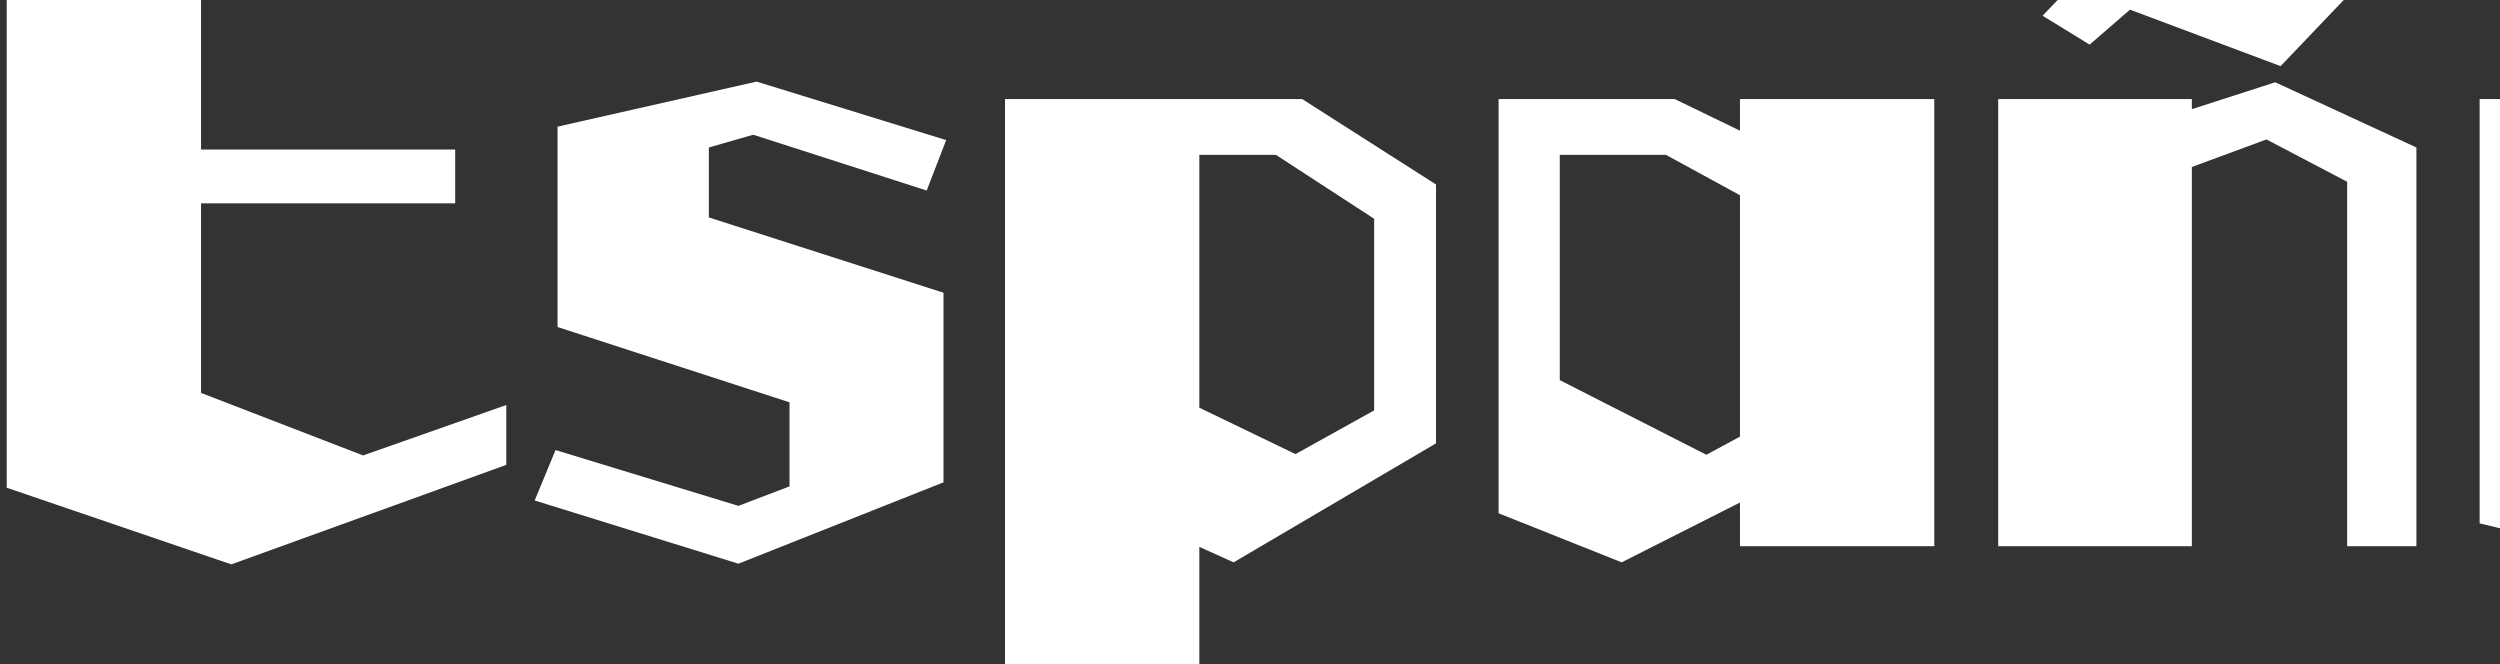 <?xml version="1.0" encoding="UTF-8" standalone="no"?>
<svg xmlns:ffdec="https://www.free-decompiler.com/flash" xmlns:xlink="http://www.w3.org/1999/xlink" ffdec:objectType="text" height="43.45px" width="163.6px" xmlns="http://www.w3.org/2000/svg">
  <rect width="100%" height="100%" fill="#333333" stroke="none"/>
  <g transform="matrix(1.0, 0.0, 0.0, 1.0, -2.2, -6.6)">
    <g transform="matrix(1.0, 0.0, 0.0, 1.0, 0.0, 0.0)">
      <use fill="#ffffff" height="43.45" transform="matrix(0.044, 0.0, 0.0, 0.044, 0.0, 39.0)" width="163.6" xlink:href="#font_Abadi_MT_Condensed_Extra_Bold_E0"/>
      <use fill="#ffffff" height="43.45" transform="matrix(0.044, 0.0, 0.0, 0.044, 36.75, 39.0)" width="163.6" xlink:href="#font_Abadi_MT_Condensed_Extra_Bold_s0"/>
      <use fill="#ffffff" height="43.45" transform="matrix(0.044, 0.0, 0.0, 0.044, 65.9, 39.0)" width="163.6" xlink:href="#font_Abadi_MT_Condensed_Extra_Bold_p0"/>
      <use fill="#ffffff" height="43.45" transform="matrix(0.044, 0.0, 0.0, 0.044, 98.2, 39.0)" width="163.6" xlink:href="#font_Abadi_MT_Condensed_Extra_Bold_a0"/>
      <use fill="#ffffff" height="43.45" transform="matrix(0.044, 0.0, 0.0, 0.044, 130.85, 39.0)" width="163.6" xlink:href="#font_Abadi_MT_Condensed_Extra_Bold__0"/>
      <use fill="#ffffff" height="43.45" transform="matrix(0.044, 0.0, 0.0, 0.044, 162.4, 39.0)" width="163.6" xlink:href="#font_Abadi_MT_Condensed_Extra_Bold_o0"/>
      <use fill="#ffffff" height="43.45" transform="matrix(0.044, 0.0, 0.0, 0.044, 194.15, 39.0)" width="163.6" xlink:href="#font_Abadi_MT_Condensed_Extra_Bold_l0"/>
    </g>
  </g>
  <defs>
    <g id="font_Abadi_MT_Condensed_Extra_Bold_E0">
      <path d="M803.0 -45.0 L394.0 103.0 60.0 -11.0 60.0 -853.0 791.0 -853.0 791.0 -771.0 349.0 -771.0 349.0 -514.0 727.0 -514.0 727.0 -434.0 349.0 -434.0 349.0 -152.0 590.0 -59.0 803.0 -134.0 803.0 -45.0" fill-rule="evenodd" stroke="none"/>
    </g>
    <g id="font_Abadi_MT_Condensed_Extra_Bold_s0">
      <path d="M618.0 -19.0 L313.0 102.0 10.0 8.0 41.0 -67.0 313.0 16.0 389.0 -13.0 389.0 -138.0 44.0 -250.0 44.0 -548.0 340.0 -615.0 622.0 -528.0 593.0 -453.0 335.0 -536.0 269.0 -517.0 269.0 -413.0 618.0 -301.0 618.0 -19.0" fill-rule="evenodd" stroke="none"/>
    </g>
    <g id="font_Abadi_MT_Condensed_Extra_Bold_p0">
      <path d="M596.0 -126.0 L596.0 -411.0 450.0 -506.0 336.0 -506.0 336.0 -130.0 479.0 -61.0 596.0 -126.0 M336.0 362.0 L47.0 362.0 47.0 -589.0 489.0 -589.0 688.0 -462.0 688.0 -77.0 387.0 100.0 336.0 77.0 336.0 362.0" fill-rule="evenodd" stroke="none"/>
    </g>
    <g id="font_Abadi_MT_Condensed_Extra_Bold_a0">
      <path d="M406.0 -87.0 L406.0 -446.0 296.0 -506.0 138.0 -506.0 138.0 -171.0 356.0 -60.0 406.0 -87.0 M695.0 76.0 L406.0 76.0 406.0 11.0 230.0 100.0 47.0 27.0 47.0 -589.0 309.0 -589.0 406.0 -542.0 406.0 -589.0 695.0 -589.0 695.0 76.0" fill-rule="evenodd" stroke="none"/>
    </g>
    <g id="font_Abadi_MT_Condensed_Extra_Bold__0">
      <path d="M670.0 76.0 L567.0 76.0 567.0 -466.0 447.0 -529.0 336.0 -488.0 336.0 76.0 48.0 76.0 48.0 -589.0 336.0 -589.0 336.0 -574.0 460.0 -614.0 670.0 -517.0 670.0 76.0 M468.0 -638.0 L244.0 -722.0 184.0 -670.0 114.0 -713.0 262.0 -867.0 485.0 -783.0 545.0 -836.0 615.0 -792.0 468.0 -638.0" fill-rule="evenodd" stroke="none"/>
    </g>
    <g id="font_Abadi_MT_Condensed_Extra_Bold_o0">
      <path d="M584.0 -98.0 L584.0 -508.0 310.0 -508.0 310.0 -99.0 445.0 -51.0 584.0 -98.0 M674.0 -48.0 L291.0 101.0 47.0 42.0 47.0 -589.0 674.0 -589.0 674.0 -48.0" fill-rule="evenodd" stroke="none"/>
    </g>
    <g id="font_Abadi_MT_Condensed_Extra_Bold_l0">
      <path d="M347.0 76.0 L54.0 76.0 54.0 -853.0 347.0 -853.0 347.0 76.0" fill-rule="evenodd" stroke="none"/>
    </g>
  </defs>
</svg>
